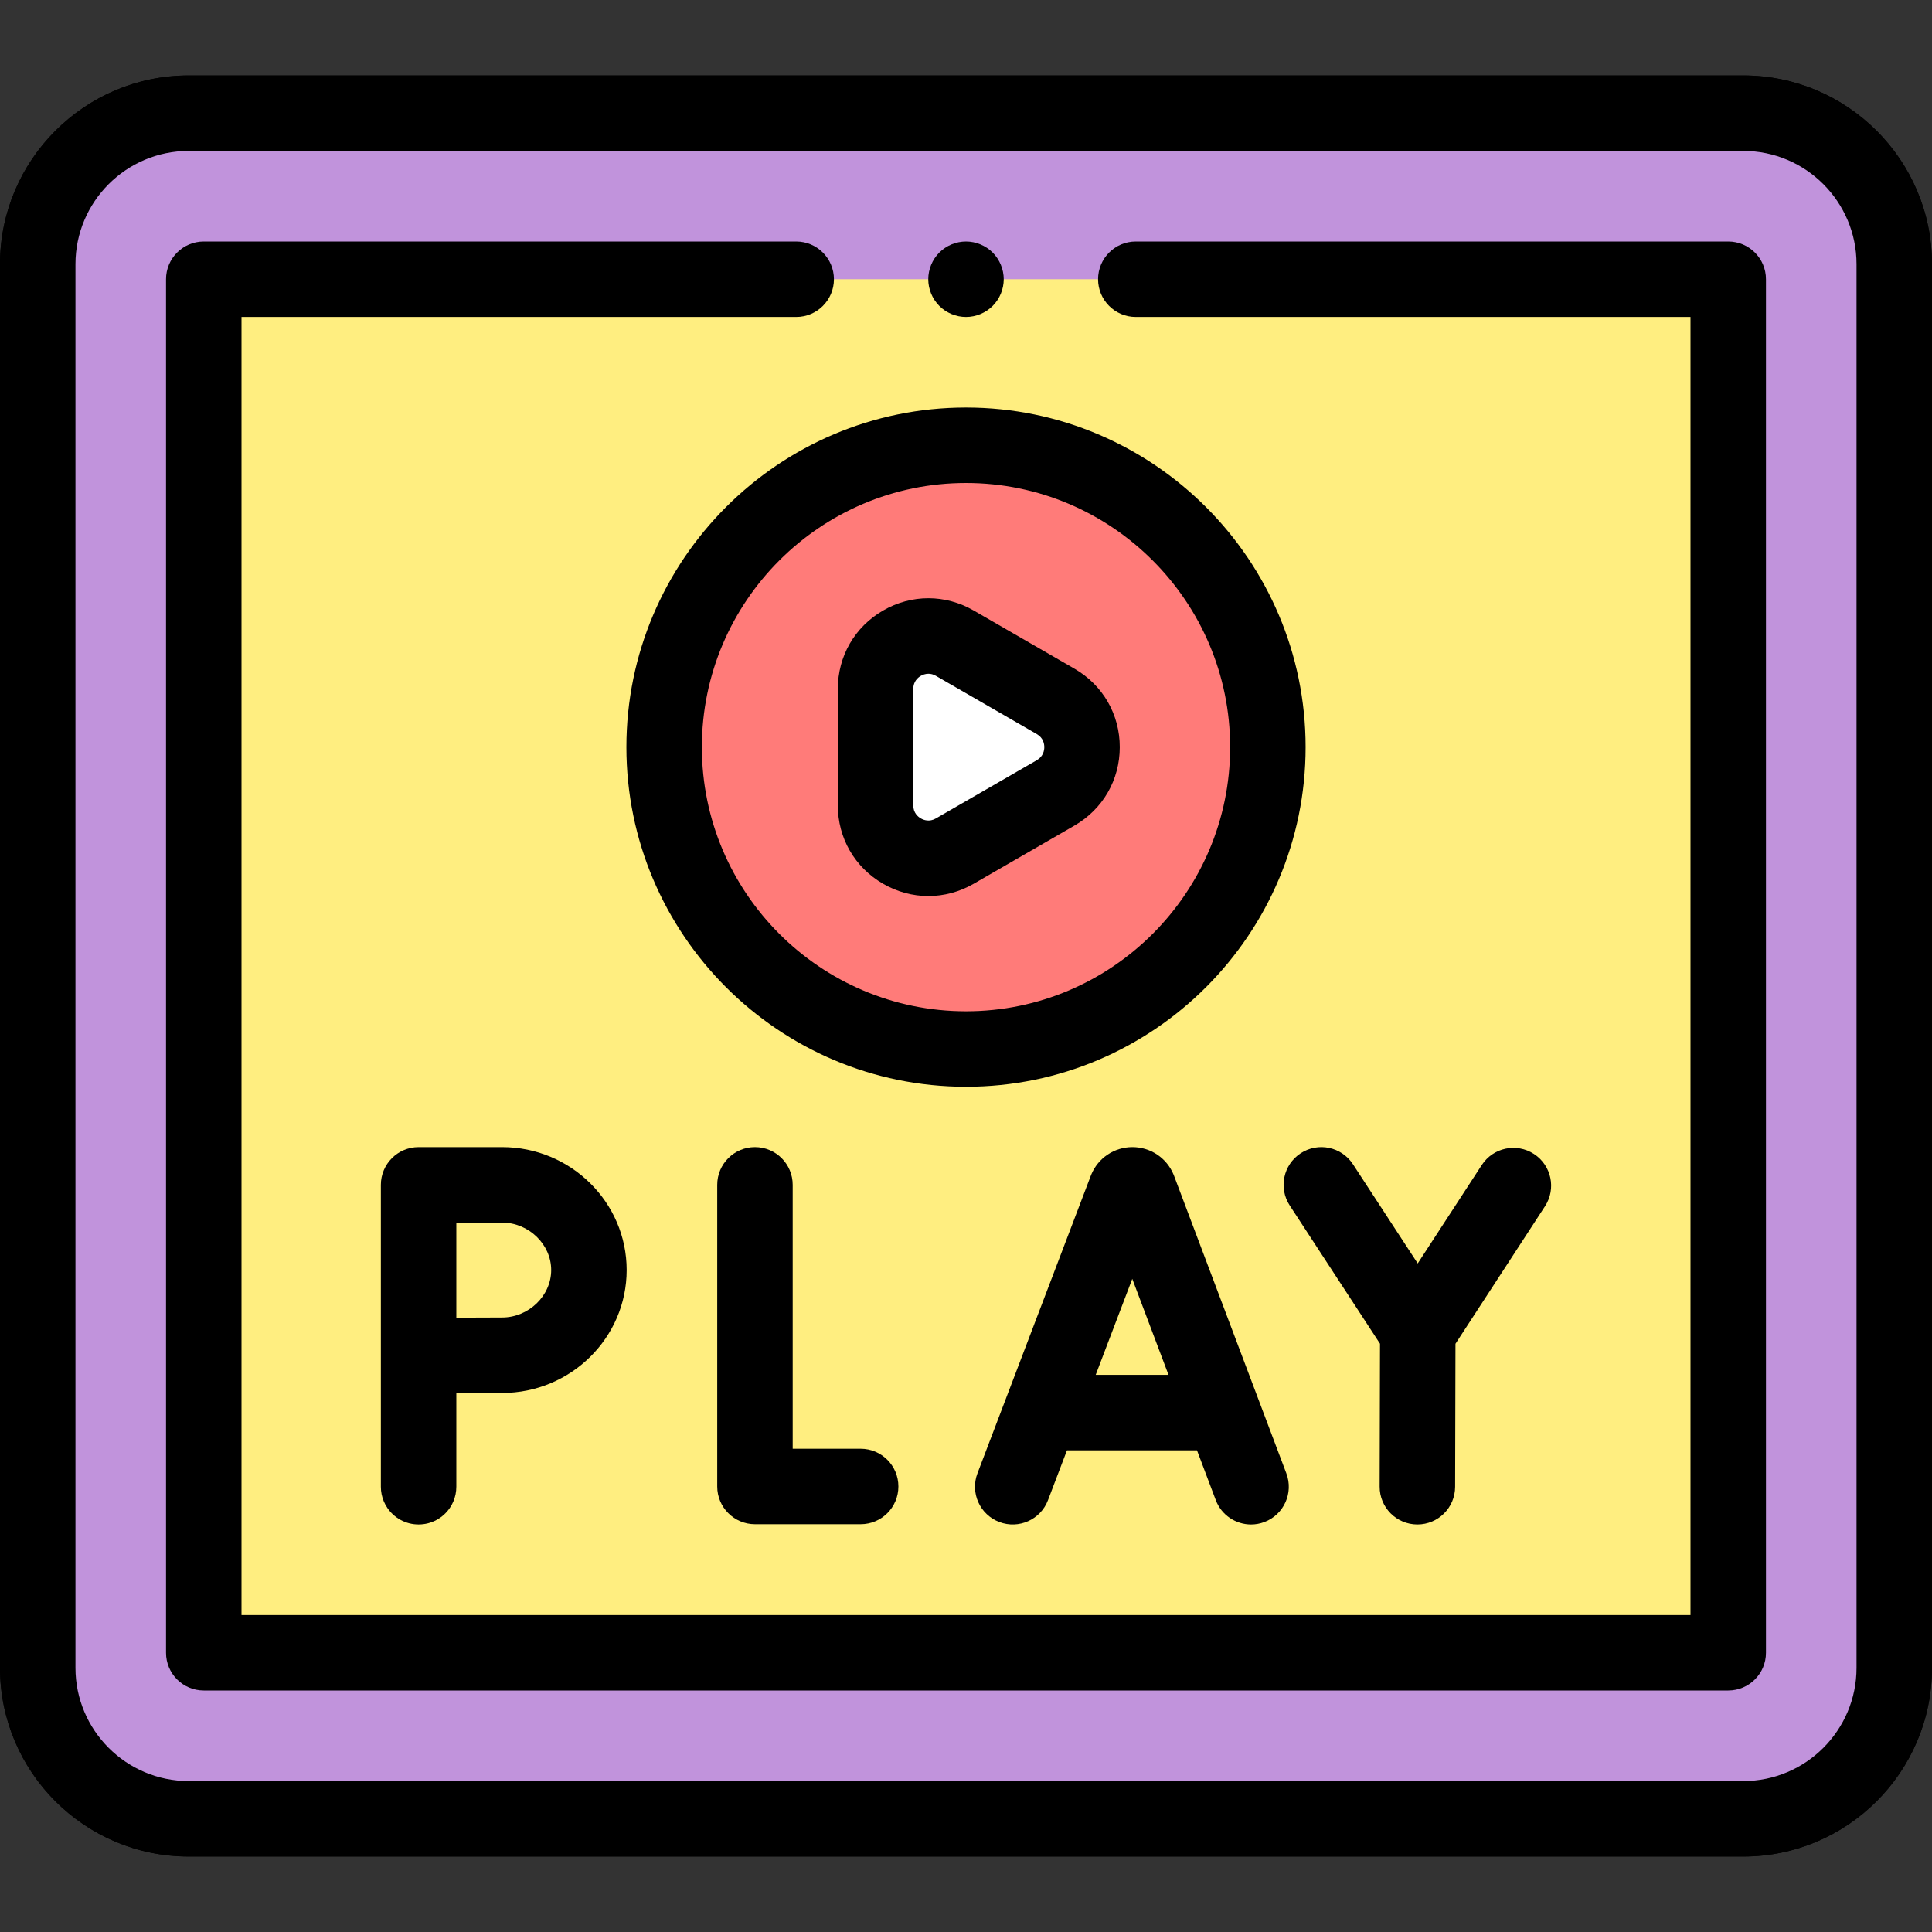 <svg id="Capa_1" enable-background="new 0 0 512 512" height="512" viewBox="0 0 512 512" width="512" xmlns="http://www.w3.org/2000/svg"><rect x="0" y="0" width="512" height="512" fill="#333333" stroke="none"/><g><g id="XMLID_1342_"><g id="XMLID_1016_"><path id="XMLID_870_" d="m462 482h-412c-22.091 0-40-17.909-40-40v-372c0-22.091 17.909-40 40-40h412c22.091 0 40 17.909 40 40v372c0 22.091-17.909 40-40 40z" fill="#66e0f7"/><path id="XMLID_869_" d="m54 74h404v364h-404z" fill="#ffee80"/><circle id="XMLID_668_" cx="256" cy="198" fill="#ff7b79" r="80"/><path id="XMLID_670_" d="m253.03 170.449 26.72 15.427c9.333 5.388 9.333 18.859 0 24.248l-26.72 15.427c-9.333 5.388-20.999-1.347-20.999-12.124v-30.854c0-10.777 11.666-17.512 20.999-12.124z" fill="#fff"/><g id="XMLID_1283_"><g id="XMLID_1277_"><path id="XMLID_218_" d="m228.085 403.933h-28.013c-5.523 0-10-4.477-10-10v-79.933c0-5.523 4.477-10 10-10s10 4.477 10 10v69.933h18.013c5.523 0 10 4.477 10 10s-4.477 10-10 10z"/></g></g><g id="XMLID_1311_"><path id="XMLID_209_" d="m462 492h-412c-27.57 0-50-22.43-50-50v-372c0-27.57 22.43-50 50-50h412c27.57 0 50 22.43 50 50v372c0 27.57-22.43 50-50 50zm-412-452c-16.542 0-30 13.458-30 30v372c0 16.542 13.458 30 30 30h412c16.542 0 30-13.458 30-30v-372c0-16.542-13.458-30-30-30z"/></g><g id="XMLID_1314_"><path id="XMLID_208_" d="m458 448h-404c-5.523 0-10-4.477-10-10v-364c0-5.523 4.477-10 10-10h157c5.523 0 10 4.477 10 10s-4.477 10-10 10h-147v344h384v-344h-147c-5.523 0-10-4.477-10-10s4.477-10 10-10h157c5.523 0 10 4.477 10 10v364c0 5.523-4.477 10-10 10z"/></g><g id="XMLID_667_"><path id="XMLID_205_" d="m246.031 237.464c-4.122 0-8.243-1.084-12-3.253-7.514-4.338-11.999-12.108-11.999-20.784v-30.854c0-8.676 4.486-16.446 11.999-20.784 7.514-4.338 16.485-4.338 23.999 0l26.72 15.427c7.514 4.338 12 12.107 12 20.784s-4.486 16.446-12 20.784l-26.72 15.427c-3.756 2.169-7.879 3.253-11.999 3.253zm.011-58.913c-.863 0-1.571.304-2.012.558-.747.431-1.999 1.455-1.999 3.464v30.854c0 2.009 1.253 3.033 1.999 3.464.747.432 2.261 1.005 3.999 0l26.72-15.427c1.74-1.004 2-2.601 2-3.463s-.26-2.459-2-3.463l-26.72-15.427c-.712-.413-1.387-.56-1.987-.56z"/></g><g id="XMLID_591_"><path id="XMLID_202_" d="m256 288c-49.626 0-90-40.374-90-90s40.374-90 90-90 90 40.374 90 90-40.374 90-90 90zm0-160c-38.598 0-70 31.402-70 70s31.402 70 70 70 70-31.402 70-70-31.402-70-70-70z"/></g></g><g id="XMLID_1754_"><g id="XMLID_1756_"><path id="XMLID_201_" d="m256 84c-2.63 0-5.21-1.07-7.07-2.93s-2.93-4.44-2.93-7.07 1.07-5.21 2.93-7.07 4.44-2.93 7.07-2.93 5.21 1.07 7.07 2.93 2.93 4.44 2.93 7.07-1.07 5.21-2.93 7.07-4.44 2.93-7.07 2.93z"/></g></g></g><g id="XMLID_1919_"><path id="XMLID_1947_" d="m462 482h-412c-22.091 0-40-17.909-40-40v-372c0-22.091 17.909-40 40-40h412c22.091 0 40 17.909 40 40v372c0 22.091-17.909 40-40 40z" fill="#c193dc"/><path id="XMLID_1944_" d="m54 74h404v364h-404z" fill="#ffee80"/><circle id="XMLID_1943_" cx="256" cy="198" fill="#ff7b79" r="80"/><path id="XMLID_1942_" d="m253.03 170.449 26.72 15.427c9.333 5.388 9.333 18.859 0 24.248l-26.72 15.427c-9.333 5.388-20.999-1.347-20.999-12.124v-30.854c0-10.777 11.666-17.512 20.999-12.124z" fill="#fff"/></g><path d="m340.9 390.469-29.767-78.876c-.035-.091-.07-.183-.107-.273-1.83-4.448-6.116-7.32-10.925-7.32-.003 0-.008 0-.012 0-4.813.005-9.101 2.887-10.922 7.342-.031.075-.061.15-.089.226l-30.04 78.873c-1.966 5.161.625 10.939 5.786 12.904 5.162 1.965 10.938-.625 12.904-5.786l5.028-13.203h34.46l4.972 13.174c1.511 4.005 5.316 6.472 9.357 6.472 1.173 0 2.367-.208 3.529-.647 5.168-1.949 7.776-7.719 5.826-12.886zm-50.527-26.113 9.692-25.447 9.603 25.447z"/><path id="XMLID_1122_" d="m200.072 304c-5.523 0-10 4.477-10 10v79.933c0 5.523 4.477 10 10 10h28.013c5.523 0 10-4.477 10-10s-4.477-10-10-10h-18.013v-69.933c0-5.523-4.477-10-10-10z"/><path d="m406.522 305.822c-4.628-3.012-10.824-1.704-13.836 2.925l-16.976 26.078-17.168-26.292c-3.02-4.625-9.216-5.926-13.84-2.906-4.625 3.019-5.925 9.216-2.906 13.84l23.919 36.632-.093 37.876c-.014 5.523 4.453 10.011 9.976 10.024h.025c5.511 0 9.986-4.461 10-9.976l.093-37.91 23.732-36.456c3.012-4.627 1.703-10.822-2.926-13.835z"/><path d="m133.053 304h-22.12c-5.523 0-10 4.477-10 10v45.252 34.748c0 .69.07 1.364.203 2.015.266 1.302.786 2.512 1.505 3.576 1.797 2.66 4.84 4.409 8.292 4.409s6.495-1.749 8.292-4.409c.719-1.064 1.238-2.274 1.505-3.576.133-.651.203-1.325.203-2.015v-24.804c2.201-.011 11.435-.044 12.12-.044 18.207 0 33.019-14.614 33.019-32.576s-14.812-32.576-33.019-32.576zm0 45.152c-2.813 0-7.668.021-12.12.044v-25.196h12.12c7.057 0 13.019 5.759 13.019 12.576s-5.962 12.576-13.019 12.576z"/><path id="XMLID_1541_" d="m462 20h-412c-27.57 0-50 22.43-50 50v372c0 27.57 22.43 50 50 50h412c27.57 0 50-22.43 50-50v-372c0-27.57-22.43-50-50-50zm30 422c0 16.542-13.458 30-30 30h-412c-16.542 0-30-13.458-30-30v-372c0-16.542 13.458-30 30-30h412c16.542 0 30 13.458 30 30z"/><path id="XMLID_1542_" d="m458 64h-157c-5.523 0-10 4.477-10 10s4.477 10 10 10h147v344h-384v-344h147c5.523 0 10-4.477 10-10s-4.477-10-10-10h-157c-5.523 0-10 4.477-10 10v364c0 5.523 4.477 10 10 10h404c5.523 0 10-4.477 10-10v-364c0-5.523-4.477-10-10-10z"/><path id="XMLID_1744_" d="m284.75 177.216-26.72-15.427c-7.515-4.338-16.486-4.338-23.999 0-7.514 4.338-11.999 12.108-11.999 20.784v30.854c0 8.676 4.486 16.446 11.999 20.784 3.757 2.169 7.878 3.253 12 3.253 4.121 0 8.243-1.085 11.999-3.253l26.72-15.427c7.514-4.338 12-12.107 12-20.784s-4.486-16.446-12-20.784zm-10 24.247-26.72 15.427c-1.739 1.005-3.253.432-3.999 0-.747-.431-1.999-1.455-1.999-3.464v-30.854c0-2.009 1.253-3.033 1.999-3.464.441-.254 1.148-.558 2.012-.558.6 0 1.275.146 1.988.558l26.72 15.427c1.74 1.004 2 2.601 2 3.463s-.261 2.461-2.001 3.465z"/><path id="XMLID_1751_" d="m256 108c-49.626 0-90 40.374-90 90s40.374 90 90 90 90-40.374 90-90-40.374-90-90-90zm0 160c-38.598 0-70-31.402-70-70s31.402-70 70-70 70 31.402 70 70-31.402 70-70 70z"/><path id="XMLID_1752_" d="m256 84c2.63 0 5.21-1.07 7.07-2.93s2.93-4.44 2.93-7.07-1.07-5.21-2.93-7.07-4.44-2.93-7.07-2.93-5.21 1.07-7.07 2.93-2.93 4.44-2.93 7.07 1.07 5.21 2.93 7.07 4.44 2.93 7.07 2.93z"/></g></svg>